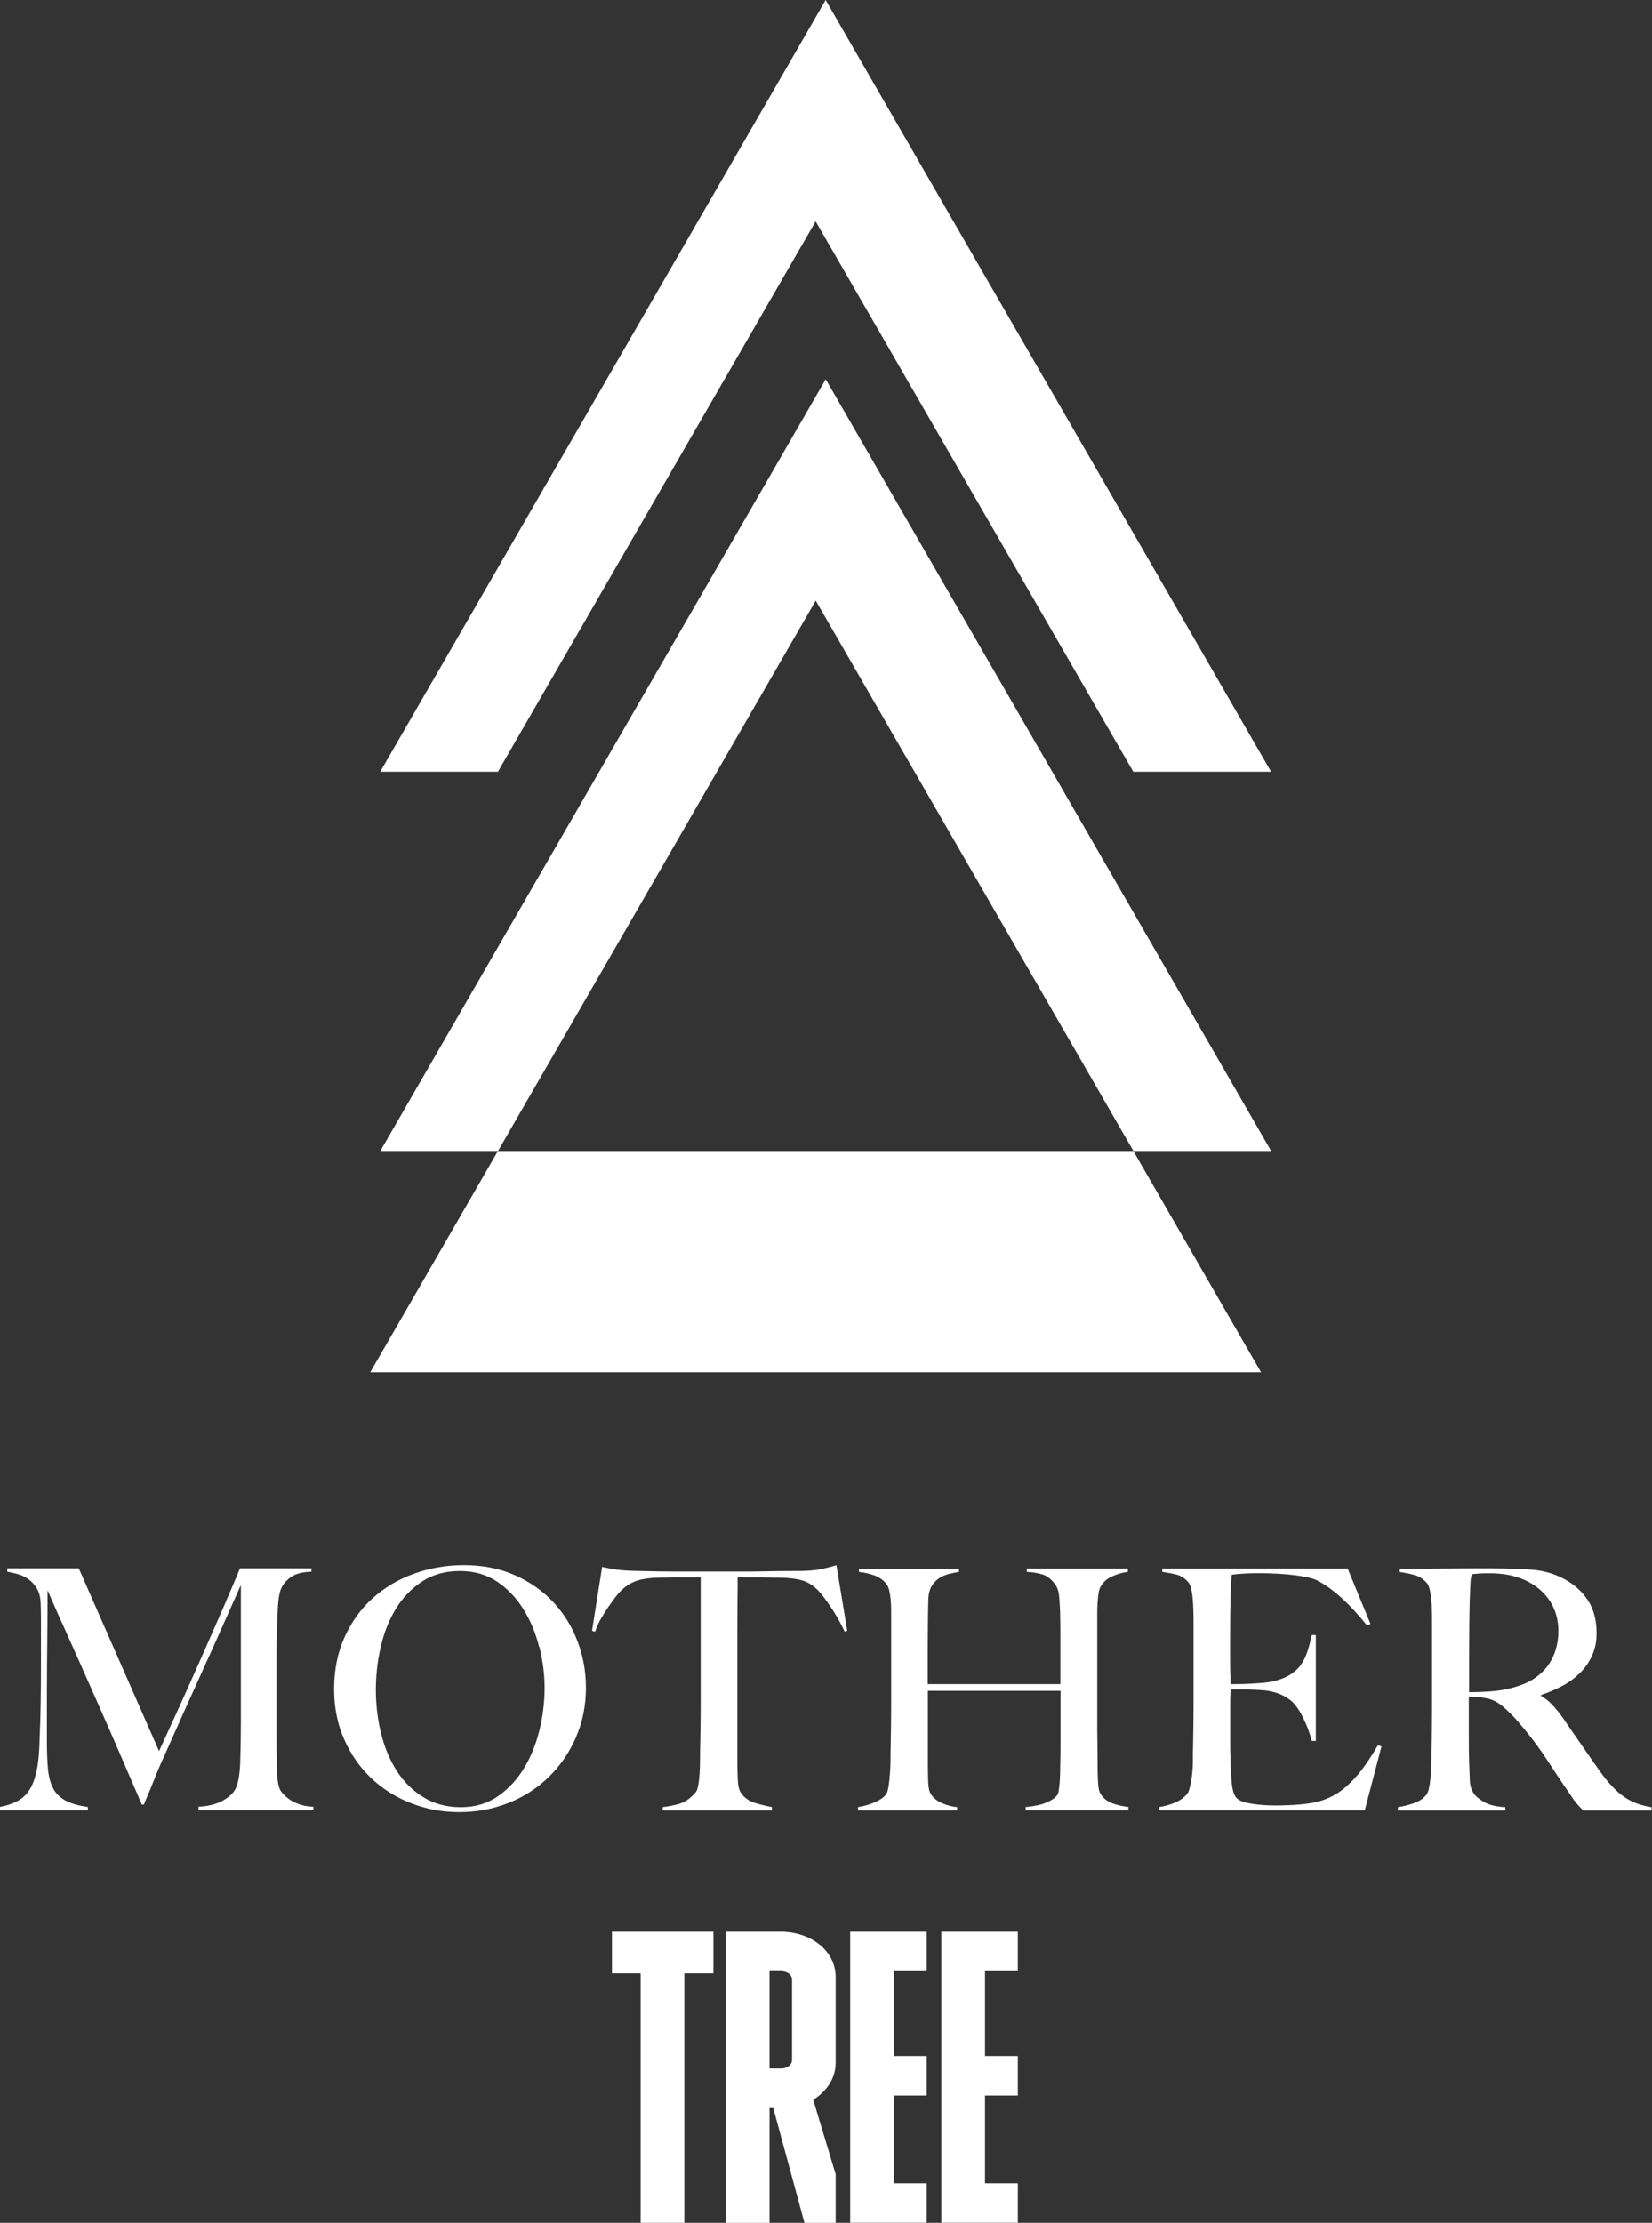 <?xml version="1.0" encoding="UTF-8"?><svg id="Layer_1" xmlns="http://www.w3.org/2000/svg" viewBox="0 0 211.37 284.31"><rect x="0" y="0" width="211.37" height="284.31" fill="#333333" stroke="none"/><defs><style>.cls-1{fill:#fff;}</style></defs><path class="cls-1" d="m25.4,231.56v-.47c1.23-.06,2.26-.31,3.09-.77.83-.46,1.39-.99,1.68-1.59.17-.37.3-.84.39-1.4s.14-1.12.17-1.7c.06-1.89.09-3.7.09-5.41v-17.49c-.95,2.12-1.81,4.07-2.6,5.84-.79,1.78-1.57,3.51-2.34,5.2s-1.55,3.42-2.34,5.18c-.79,1.76-1.65,3.7-2.6,5.82-.14.29-.34.74-.6,1.35s-.52,1.25-.77,1.89-.5,1.23-.73,1.76c-.23.53-.37.88-.43,1.05h-.26c-.92-2.12-1.83-4.23-2.73-6.32s-1.78-4.1-2.64-6.04-1.66-3.75-2.41-5.44c-.75-1.69-1.42-3.19-2.02-4.51-.6-1.32-1.1-2.42-1.48-3.31-.39-.89-.65-1.49-.79-1.8,0,1.89,0,3.56-.02,5.01-.01,1.45-.03,2.88-.04,4.3-.01,1.42-.02,2.92-.02,4.49v5.5c0,1.35.04,2.51.13,3.5s.3,1.82.64,2.49c.34.67.87,1.2,1.57,1.59.7.39,1.67.67,2.9.84v.43H0v-.43c1-.2,1.82-.49,2.45-.88.63-.39,1.13-.92,1.5-1.61.37-.69.64-1.54.82-2.56s.27-2.26.3-3.72c.06-1.23.1-2.69.13-4.36.03-1.68.04-3.47.04-5.39v-5.42c0-.57-.01-1.27-.04-2.11-.03-.8-.2-1.45-.52-1.96-.32-.5-.69-.89-1.12-1.18-.43-.29-.89-.49-1.38-.62-.49-.13-.9-.22-1.25-.28v-.43h9.15l10.27,23.38c1.26-2.72,2.49-5.43,3.7-8.12s2.28-5.13,3.24-7.31c.96-2.18,1.75-3.99,2.36-5.44.62-1.45.97-2.28,1.05-2.51h9.15v.43c-1.18.03-2.07.27-2.69.73-.62.46-1.04,1-1.27,1.63-.17.49-.29,1.25-.34,2.28-.06,1.03-.1,2.05-.13,3.05-.03,1.38-.04,2.71-.04,4v8.55c0,1.52.01,3.12.04,4.81,0,.54.04,1.1.11,1.65.07.56.19,1,.37,1.31.03.06.14.19.32.41.19.21.45.44.79.69.34.24.77.46,1.29.64.52.19,1.12.29,1.8.32v.43h-14.74Z"/><path class="cls-1" d="m73.69,222.24c-.86,1.95-2.03,3.64-3.5,5.07-1.48,1.43-3.19,2.54-5.16,3.31-1.96.77-4.05,1.16-6.25,1.16s-4.24-.38-6.19-1.14c-1.95-.76-3.65-1.83-5.11-3.22s-2.61-3.05-3.46-4.98c-.85-1.93-1.27-4.06-1.27-6.38,0-2.46.44-4.68,1.33-6.64.89-1.96,2.08-3.62,3.59-4.99,1.5-1.36,3.27-2.41,5.29-3.14,2.02-.73,4.15-1.1,6.38-1.1,2.43,0,4.62.43,6.55,1.29s3.57,2.01,4.92,3.46c1.35,1.45,2.38,3.12,3.09,5.01.72,1.89,1.07,3.87,1.07,5.93,0,2.29-.43,4.41-1.29,6.36Zm-4.71-11.6c-.44-1.78-1.12-3.39-2.02-4.83-.9-1.45-2.03-2.62-3.37-3.52-1.35-.9-2.94-1.35-4.77-1.35s-3.47.45-4.83,1.35c-1.36.9-2.48,2.07-3.35,3.5-.87,1.43-1.52,3.06-1.93,4.88-.42,1.82-.62,3.66-.62,5.52s.23,3.82.69,5.63c.46,1.8,1.14,3.39,2.04,4.77s2.03,2.48,3.4,3.31c1.36.83,2.94,1.25,4.75,1.25s3.37-.46,4.71-1.38c1.33-.92,2.44-2.1,3.33-3.54.89-1.45,1.55-3.07,2-4.88.44-1.8.67-3.61.67-5.41s-.22-3.51-.67-5.29Z"/><path class="cls-1" d="m108.07,208.7c-.23-.52-.5-1.05-.82-1.61-.32-.56-.64-1.08-.97-1.57-.33-.49-.65-.94-.97-1.35-.32-.41-.59-.72-.82-.92-.6-.57-1.25-.95-1.96-1.14-.7-.19-1.6-.29-2.69-.32-.54,0-1.02,0-1.42-.02-.4-.01-.8-.02-1.2-.02h-2.84c0,.72,0,1.69-.02,2.92-.01,1.23-.02,2.52-.02,3.87v16.8c0,.83.02,1.63.06,2.38s.18,1.3.41,1.61c.43.63,1.04,1.06,1.83,1.29.79.23,1.5.4,2.13.52v.43h-13.97v-.43c.74-.09,1.46-.23,2.15-.43.69-.2,1.36-.67,2.02-1.42.14-.14.25-.38.32-.71.07-.33.13-.7.17-1.12s.07-.87.09-1.35c.01-.49.02-.96.02-1.42,0-.4,0-.93.02-1.59.01-.66.03-1.39.04-2.19.01-.8.02-1.63.02-2.49v-16.67h-2.84c-.37,0-.77,0-1.18.02-.42.01-.9.02-1.44.02-1.09.03-1.98.16-2.69.39-.7.23-1.35.63-1.96,1.2-.23.2-.49.5-.79.9-.3.4-.62.84-.95,1.31-.33.47-.64.98-.95,1.53-.3.54-.54,1.07-.71,1.59l-.39-.13,1.29-8.16c.66.14,1.27.26,1.83.34s1.37.14,2.43.17c1.09.03,2.06.05,2.92.06.86.01,1.69.02,2.49.02h8.16c.86,0,1.69,0,2.49-.02.8-.01,1.63-.03,2.49-.04.86-.01,1.83-.02,2.92-.02.95-.03,1.73-.11,2.34-.24.62-.13,1.25-.29,1.91-.49l1.38,8.38-.39.13Z"/><path class="cls-1" d="m131.23,231.56v-.43c1.06-.09,1.95-.28,2.66-.58.71-.3,1.19-.64,1.42-1.01.06-.09.11-.26.15-.52s.08-.56.11-.9c.03-.34.05-.7.06-1.07.01-.37.02-.73.02-1.07.03-.95.04-1.92.04-2.92v-6.79h-16.97v9.24c0,.83.01,1.63.04,2.41s.16,1.32.39,1.63c.34.49.83.86,1.46,1.12s1.25.42,1.85.47v.43h-12.68v-.43c.72-.11,1.4-.31,2.06-.58.66-.27,1.16-.61,1.5-1.01.11-.14.21-.38.28-.71.07-.33.13-.71.17-1.14s.08-.9.11-1.4.04-.98.04-1.44c0-.4,0-.95.02-1.63s.03-1.44.04-2.26.02-1.65.02-2.51v-12.42c0-.52-.02-.99-.06-1.44-.04-.44-.11-.84-.19-1.2-.09-.36-.21-.64-.39-.84-.4-.49-.9-.84-1.48-1.05-.59-.21-1.25-.37-2-.45v-.43h12.8v.43c-.4.06-.83.14-1.29.26-.46.12-.87.29-1.25.54-.37.24-.69.58-.95,1.01s-.4.97-.43,1.63c-.03,1-.05,2.08-.06,3.24-.01,1.16-.02,2.27-.02,3.33v4.34h16.97v-6.92c0-.74-.02-1.59-.04-2.54-.03-.54-.06-1.11-.11-1.7-.04-.59-.18-1.07-.41-1.44-.52-.77-1.1-1.25-1.76-1.44-.66-.19-1.32-.29-1.98-.32v-.43h12.93v.43c-.69.09-1.36.28-2.02.58-.66.3-1.15.74-1.46,1.31-.12.2-.2.48-.26.84-.06.36-.1.76-.13,1.2-.03.45-.04.9-.04,1.35v14.05c0,.8,0,1.63.02,2.49.01.86.02,1.8.02,2.84,0,.83.02,1.6.06,2.3s.15,1.18.32,1.44c.37.57.87.97,1.5,1.2.63.23,1.32.39,2.06.47v.43h-13.19Z"/><path class="cls-1" d="m174.63,231.56h-26.3v-.43c.72-.11,1.38-.3,2-.56s1.12-.62,1.53-1.07c.14-.17.26-.42.34-.75.09-.33.17-.71.24-1.14s.12-.88.15-1.35.04-.94.04-1.4c0-.4,0-.95.02-1.63s.03-1.44.04-2.26.02-1.65.02-2.51v-10.87c0-.52,0-1.04-.02-1.59-.01-.54-.04-1.06-.09-1.55-.04-.49-.11-.92-.21-1.31s-.24-.67-.41-.84c-.43-.46-.89-.75-1.38-.88s-1.12-.25-1.89-.37v-.43h23.72l2.92,7.09-.43.21c-2.32-2.89-4.5-4.84-6.53-5.84-.49-.23-1.39-.43-2.71-.6s-2.92-.26-4.81-.26c-.6,0-1.22.02-1.87.06s-1.11.09-1.4.15c-.06.46-.11,1.4-.15,2.84-.04,1.43-.06,3.09-.06,4.99v2.75c0,.75,0,1.35.02,1.83s.02.84.02,1.1v.47h.86c.43,0,.92-.01,1.48-.04s1.12-.06,1.68-.11,1.02-.11,1.4-.19c.86-.2,1.58-.47,2.15-.82s1.04-.76,1.4-1.25.64-1.05.86-1.7.41-1.37.58-2.17h.52v13.54h-.52c-.23-.92-.58-1.86-1.05-2.84s-.97-1.7-1.48-2.19c-.46-.4-1.01-.73-1.65-.99s-1.4-.42-2.26-.47c-.43-.03-.79-.05-1.07-.06s-.57-.02-.86-.02h-1.98c-.06.4-.09.99-.09,1.76v5.16c0,.46,0,.9.02,1.31s.02.77.02,1.05c.03.92.08,1.78.15,2.6s.24,1.43.49,1.83c.26.4.87.69,1.85.86s2.03.26,3.18.26c.49,0,1.11-.01,1.87-.04.76-.03,1.55-.1,2.38-.21.92-.11,1.76-.34,2.54-.67.77-.33,1.52-.79,2.23-1.4.71-.6,1.41-1.34,2.08-2.21.67-.87,1.37-1.93,2.08-3.16l.47.13-2.15,8.21Z"/><path class="cls-1" d="m202.56,231.56c-.26-.26-.45-.45-.56-.58-.12-.13-.24-.28-.39-.45-.14-.17-.32-.42-.54-.75-.21-.33-.55-.82-1.01-1.48-.54-.8-1.03-1.53-1.44-2.17s-.84-1.28-1.27-1.91-.9-1.27-1.4-1.91-1.1-1.37-1.78-2.17c-.57-.66-1.2-1.27-1.87-1.85s-1.38-.93-2.13-1.07c-.54-.11-.96-.17-1.25-.17-.26,0-.59-.01-.99-.04v4.86c0,1.38.01,2.54.04,3.48.03.92.06,1.7.09,2.36s.19,1.2.47,1.63c.23.37.67.75,1.33,1.14s1.58.61,2.75.67v.43h-13.75v-.43c.72-.11,1.4-.29,2.06-.52.66-.23,1.17-.57,1.55-1.03.14-.17.26-.43.34-.77s.15-.73.19-1.16.08-.89.11-1.38.04-.96.04-1.42c0-.4,0-.95.02-1.63s.03-1.44.04-2.26.02-1.65.02-2.51v-10.87c0-.52,0-1.04-.02-1.57-.01-.53-.04-1.03-.09-1.5s-.11-.9-.21-1.29-.24-.67-.41-.84c-.43-.46-.91-.77-1.44-.92-.53-.16-1.18-.29-1.96-.41v-.43h1.76c.97,0,2.08,0,3.31-.02,1.23-.01,2.46-.02,3.7-.02h3.01c1.92,0,3.62.06,5.11.17,1.49.12,2.85.5,4.08,1.16,1.26.66,2.28,1.55,3.05,2.69.77,1.13,1.16,2.56,1.16,4.28,0,1.06-.19,2.01-.58,2.86s-.9,1.59-1.55,2.23-1.4,1.2-2.26,1.65c-.86.46-1.76.84-2.71,1.16v.13c.49.26.96.63,1.42,1.12s.9,1.03,1.33,1.63c.74,1.09,1.55,2.26,2.43,3.52.87,1.26,1.65,2.38,2.34,3.35,1.06,1.49,2.09,2.58,3.09,3.27,1,.69,2.18,1.13,3.52,1.33v.43h-8.81Zm-4.25-26.77c-.72-1.12-1.76-2-3.14-2.66-.69-.31-1.41-.54-2.17-.69-.76-.14-1.55-.21-2.38-.21-.6,0-1.09.01-1.46.04-.37.03-.66.06-.86.09-.03.17-.06.32-.09.45s-.05.29-.06.49c-.01.2-.03.48-.04.84-.01.36-.04.87-.06,1.53-.03,1-.05,2.13-.06,3.39-.01,1.26-.02,2.48-.02,3.65v4.73c1.17,0,2.27-.05,3.29-.15s2-.31,2.94-.62c.92-.29,1.7-.67,2.36-1.16s1.2-1.04,1.61-1.65.72-1.28.92-2,.3-1.46.3-2.24c0-1.43-.36-2.71-1.07-3.82Z"/><path class="cls-1" d="m81.97,252.39h-3.67v-5.32h12.98v5.32h-3.72v31.92h-5.59v-31.92Z"/><path class="cls-1" d="m92.88,247.07h7.02c3.78,0,7.02,2.39,7.02,5.8v10.96c0,2.02-1.17,3.67-2.87,4.74l2.87,9.52v6.23h-3.99l-3.99-14.69h-.48v14.69h-5.59v-37.25Zm7.02,17.5c.69,0,1.44-.37,1.44-1.12v-10.22c0-.75-.74-1.12-1.44-1.12h-1.44v12.45h1.44Z"/><path class="cls-1" d="m108.78,247.07h9.79v5.05h-4.2v10.85h4.2v5.05h-4.2v11.23h4.2v5.05h-9.79v-37.25Z"/><path class="cls-1" d="m120.44,247.07h9.79v5.05h-4.2v10.85h4.2v5.05h-4.2v11.23h4.2v5.05h-9.79v-37.25Z"/><path class="cls-1" d="m63.71,147.22l-16.34,28.31h113.98l-16.34-28.31H63.71Zm81.3,0h17.63l-56.99-98.71-56.99,98.71h15.06l40.65-70.4,40.65,70.4Z"/><polygon class="cls-1" points="104.36 28.31 145 98.71 162.63 98.71 105.64 0 48.65 98.71 63.71 98.71 104.36 28.31"/></svg>